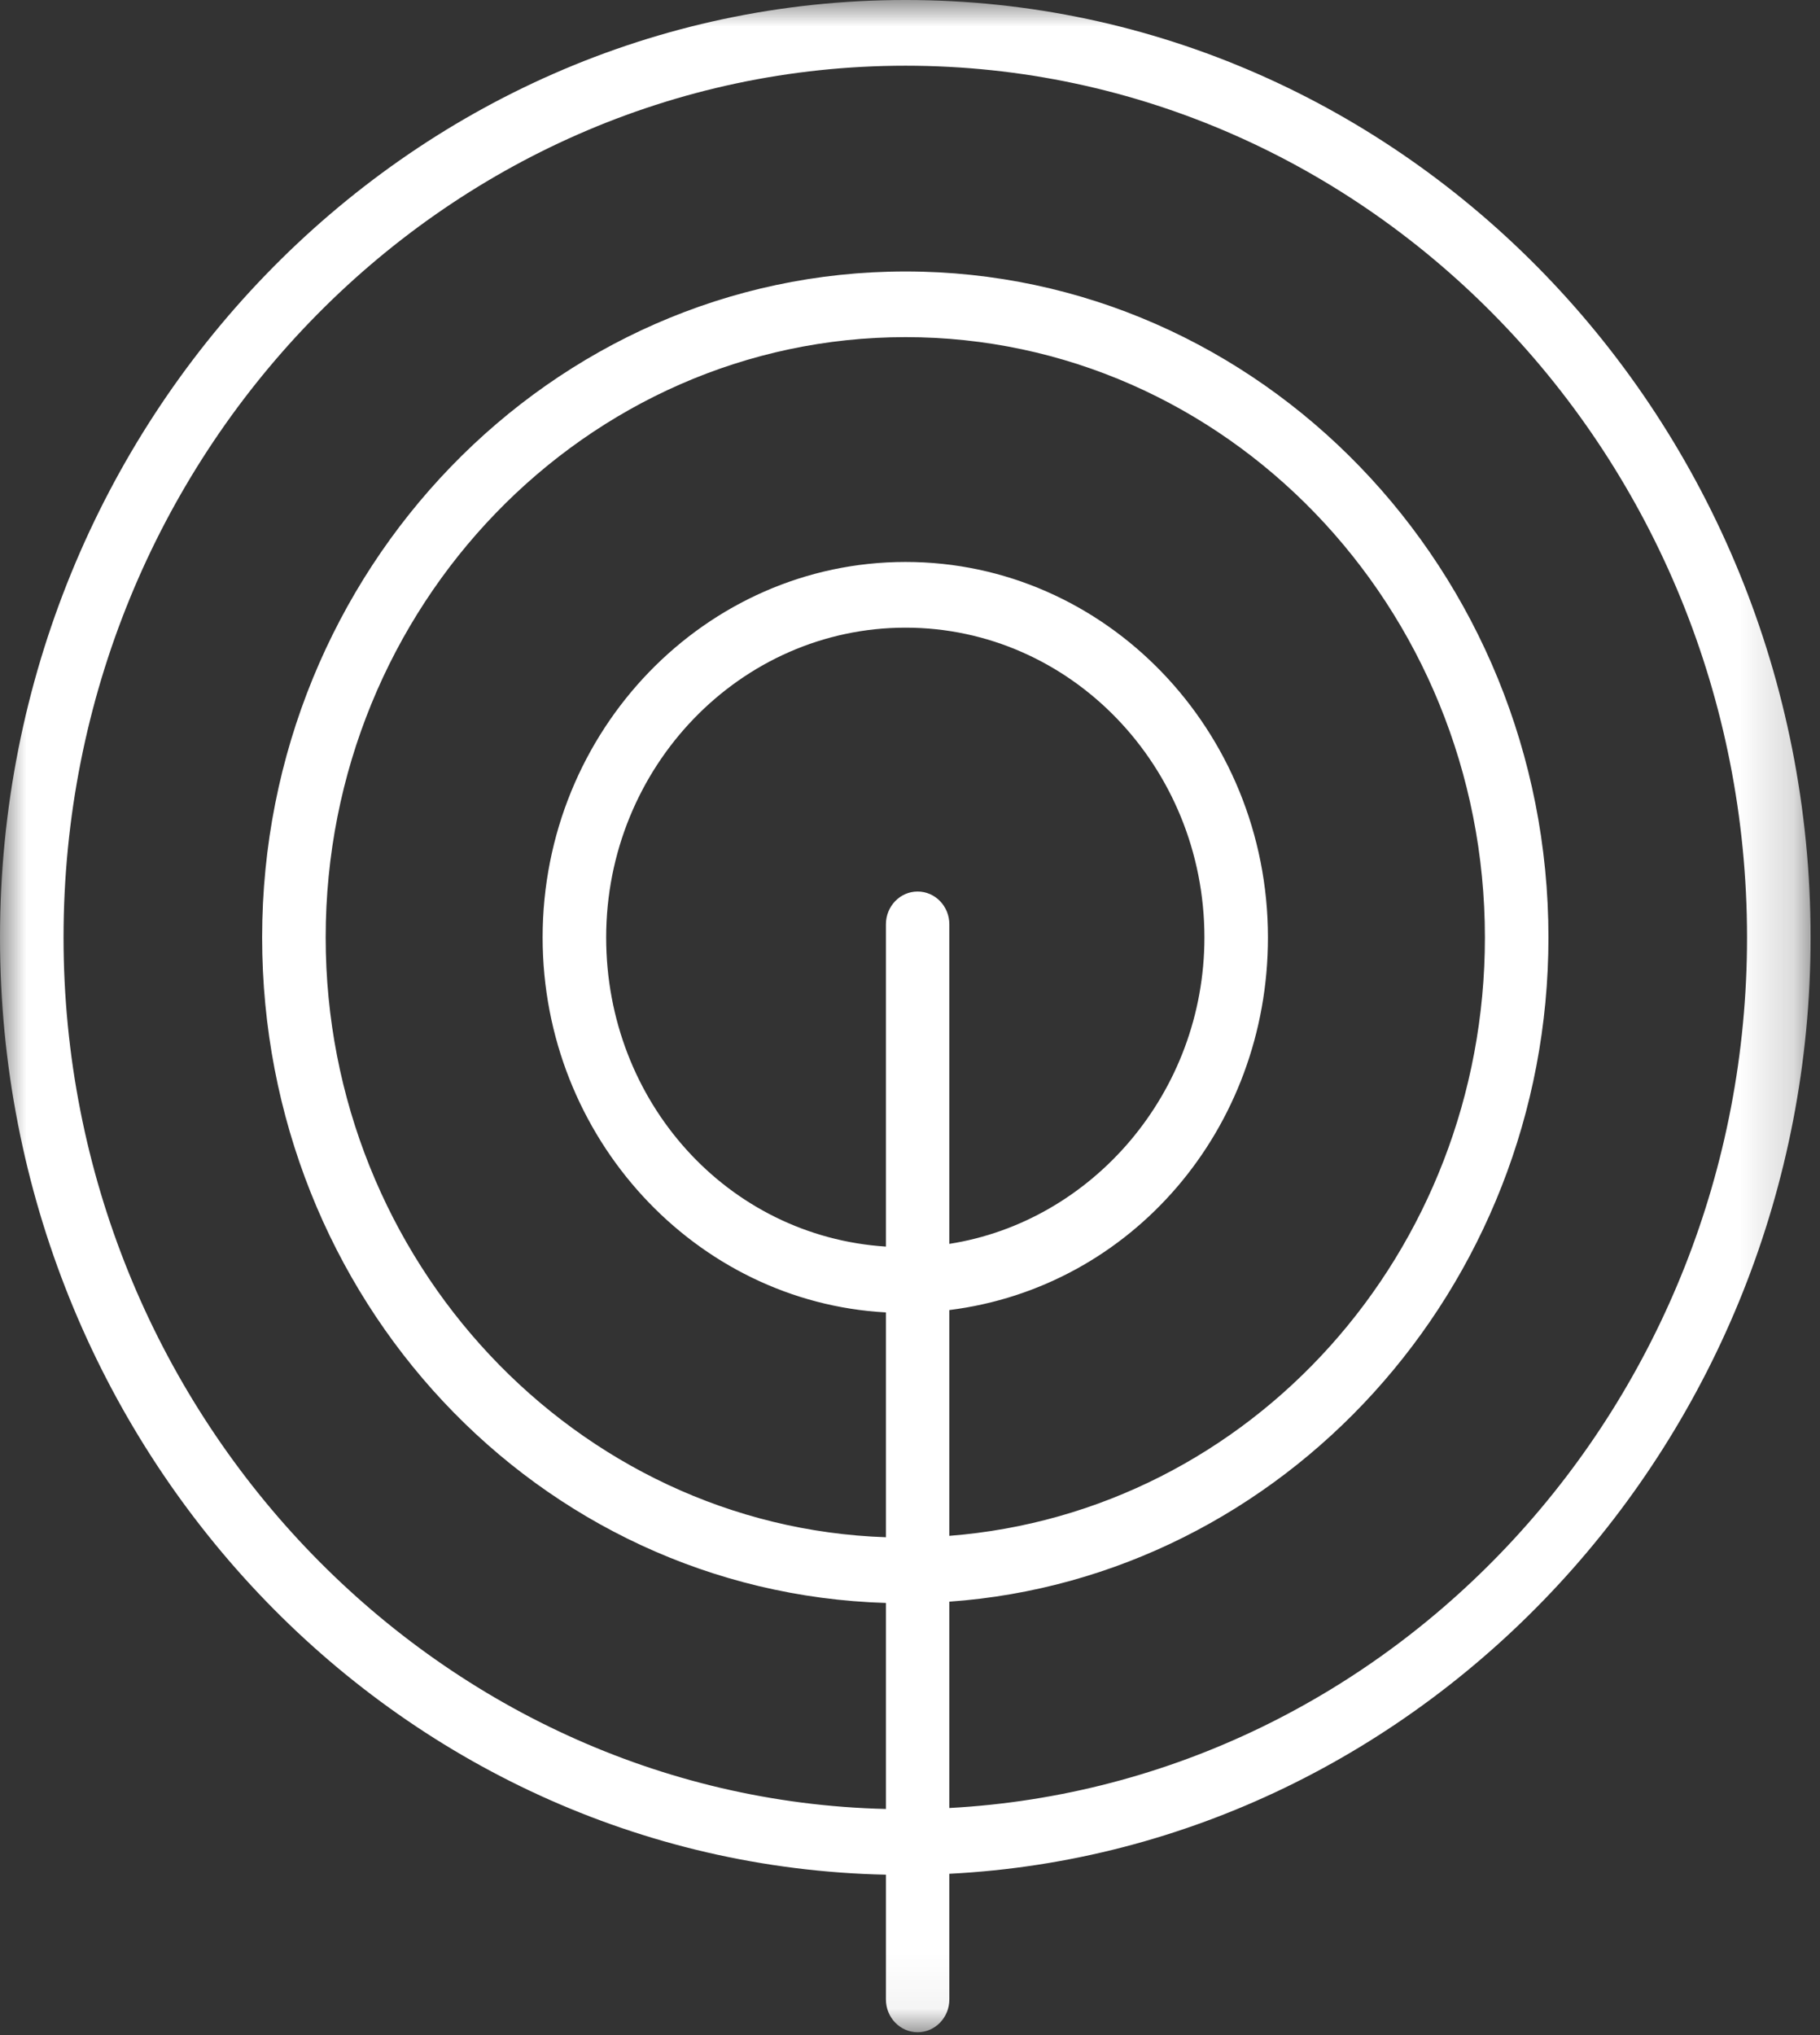 <?xml version="1.0" encoding="UTF-8" standalone="no"?>
<svg width="34px" height="38px" viewBox="0 0 34 38" version="1.1" xmlns="http://www.w3.org/2000/svg" xmlns:xlink="http://www.w3.org/1999/xlink">
    <rect x="0" y="0" width="34" height="38" fill="#333333" stroke="none"/>
    <!-- Generator: Sketch 39.1 (31720) - http://www.bohemiancoding.com/sketch -->
    <title>Icon_Goal</title>
    <desc>Created with Sketch.</desc>
    <defs>
        <polygon id="path-1" points="5.92511726e-05 37.947 33.824 37.947 33.824 0 5.92511726e-05 0 5.92511726e-05 37.947"></polygon>
    </defs>
    <g id="Screens" stroke="none" stroke-width="1" fill="none" fill-rule="evenodd">
        <g id="Base-App" transform="translate(-27, -202)">
            <g id="Income/Goals" transform="translate(17, 192)">
                <g id="Icon_Goal" transform="translate(10, 10)">
                    <mask id="mask-2" fill="white">
                        <use xlink:href="#path-1"></use>
                    </mask>
                    <g id="Clip-2"></g>
                    <path d="M17.735,33.76 L17.735,29.907 C23.956,29.465 28.927,24.073 28.927,17.505 C28.927,10.648 23.541,5.069 16.917,5.069 C10.292,5.069 4.897,10.648 4.897,17.505 C4.897,24.238 10.032,29.735 16.55,29.931 L16.55,33.778 C8.107,33.581 1.187,26.357 1.187,17.505 C1.187,8.529 8.245,1.227 16.917,1.227 C25.588,1.227 32.637,8.529 32.637,17.505 C32.637,26.193 26.03,33.312 17.735,33.76 L17.735,33.76 Z M17.735,24.462 C21.142,24.037 23.687,21.08 23.687,17.505 C23.687,13.638 20.652,10.493 16.917,10.493 C13.181,10.493 10.137,13.638 10.137,17.505 C10.137,21.247 12.995,24.314 16.55,24.506 L16.55,28.704 C10.773,28.509 6.084,23.562 6.084,17.505 C6.084,11.324 10.945,6.295 16.917,6.295 C22.888,6.295 27.74,11.324 27.74,17.505 C27.74,23.396 23.364,28.237 17.735,28.678 L17.735,24.462 Z M17.142,16.647 C16.815,16.647 16.55,16.921 16.55,17.26 L16.55,23.277 C13.587,23.086 11.324,20.571 11.324,17.505 C11.324,14.315 13.835,11.72 16.917,11.72 C19.998,11.72 22.5,14.315 22.5,17.505 C22.5,20.403 20.401,22.81 17.735,23.226 L17.735,17.26 C17.735,16.921 17.47,16.647 17.142,16.647 L17.142,16.647 Z M33.824,17.505 C33.824,7.853 26.241,-9.19959676e-05 16.917,-9.19959676e-05 C7.592,-9.19959676e-05 5.92511726e-05,7.853 5.92511726e-05,17.505 C5.92511726e-05,27.034 7.366,34.808 16.55,35.005 L16.55,37.334 C16.55,37.672 16.815,37.947 17.142,37.947 C17.47,37.947 17.735,37.672 17.735,37.334 L17.735,34.988 C26.622,34.539 33.824,26.869 33.824,17.505 L33.824,17.505 Z" id="Fill-1" fill="#FFFFFF" mask="url(#mask-2)"></path>
                </g>
            </g>
        </g>
    </g>
</svg>